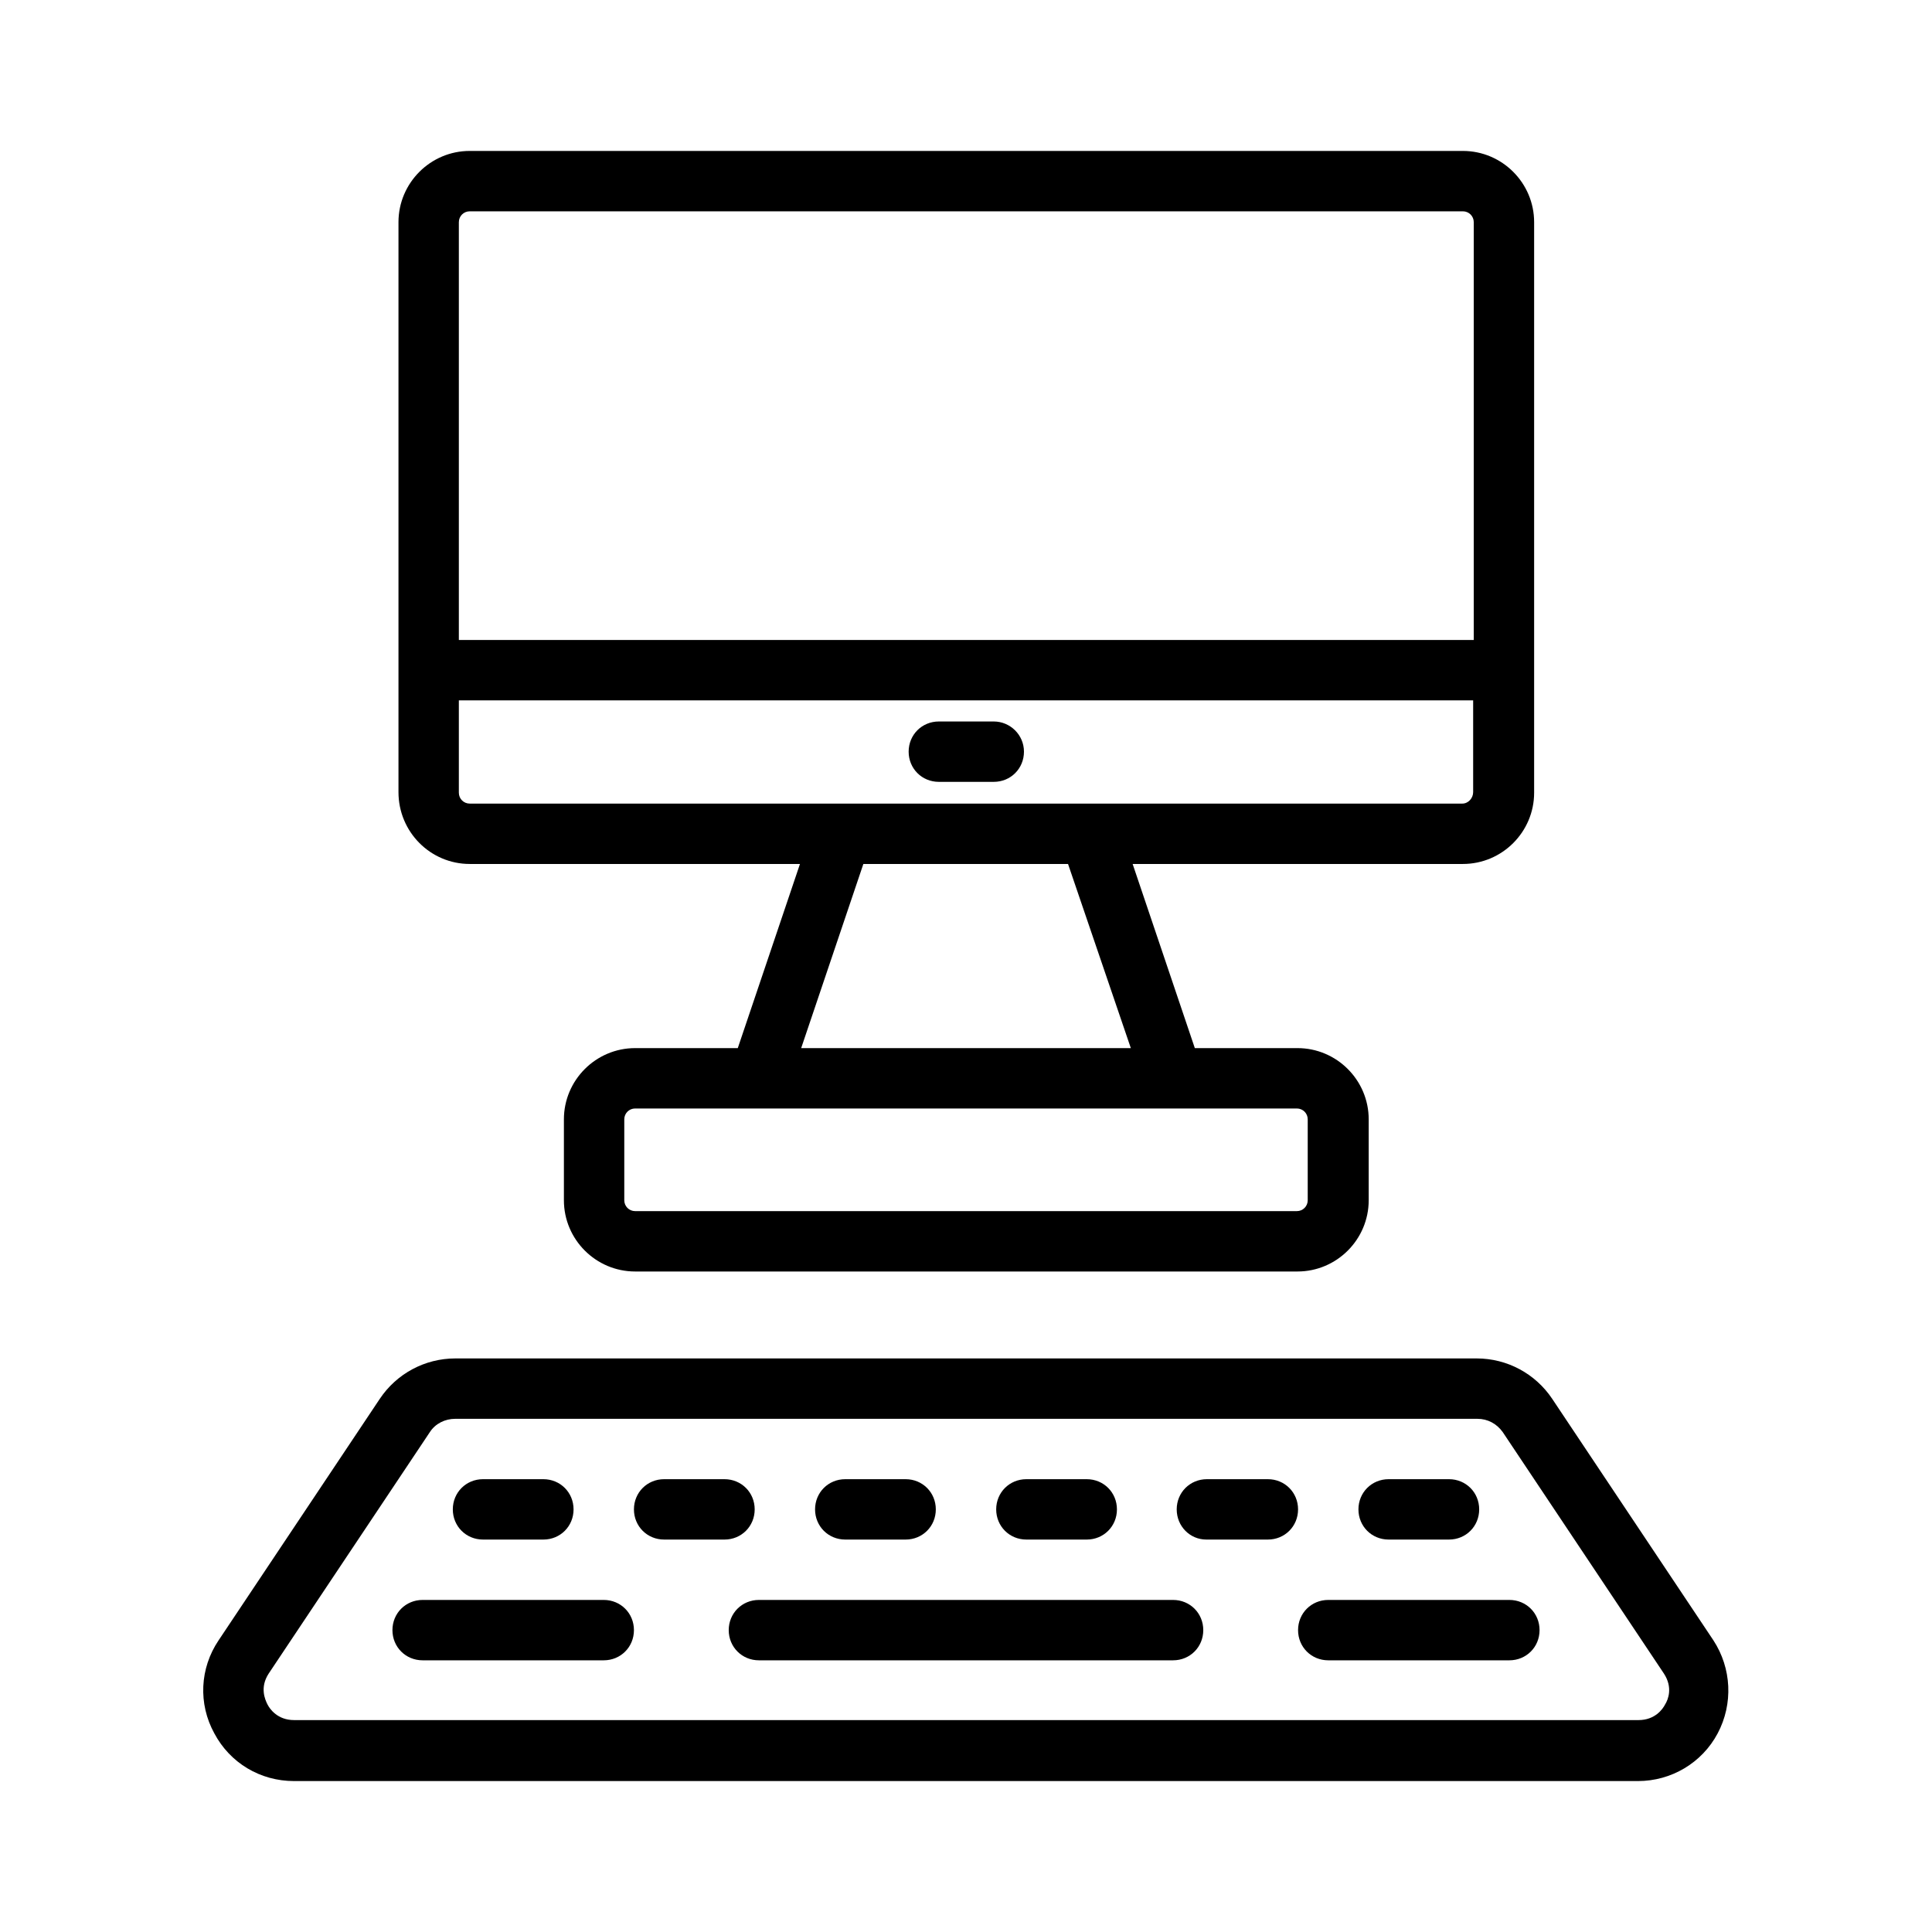 <svg xmlns="http://www.w3.org/2000/svg" enable-background="new 0 0 32 32" viewBox="0 0 32 32" id="pc"><path d="M7.78,14.31h5.47l-1.03,3.05h-1.7c-0.65,0-1.18,0.53-1.18,1.18v1.34c0,0.65,0.53,1.18,1.18,1.18h10.97
	c0.65,0,1.18-0.53,1.18-1.18v-1.34c0-0.65-0.53-1.18-1.18-1.18h-1.7l-1.03-3.05h5.47c0.65,0,1.18-0.53,1.18-1.18V3.68
	c0-0.65-0.53-1.18-1.18-1.18H7.78C7.13,2.5,6.6,3.03,6.6,3.68v9.44C6.6,13.78,7.13,14.31,7.78,14.31z M21.48,18.36
	c0.1,0,0.18,0.08,0.18,0.18v1.34c0,0.1-0.08,0.18-0.18,0.18H10.52c-0.1,0-0.18-0.08-0.18-0.18v-1.34c0-0.1,0.08-0.18,0.18-0.18h1.36
	h8.24H21.48z M18.73,17.36h-5.46l1.03-3.05h3.39L18.73,17.36z M24.22,13.31h-5.81h-4.83H7.78c-0.1,0-0.18-0.08-0.18-0.18V11.6H24.4
	v1.52C24.4,13.22,24.32,13.31,24.22,13.31z M7.78,3.5h16.45c0.1,0,0.18,0.08,0.18,0.18v6.92H7.6V3.68C7.6,3.58,7.68,3.5,7.78,3.5z"></path><path d="M16.46 11.95h-.91c-.28 0-.5.22-.5.5s.22.5.5.5h.91c.28 0 .5-.22.5-.5S16.73 11.95 16.46 11.95zM4.87 29.5h22.26c.55 0 1.06-.3 1.32-.79.26-.49.23-1.08-.07-1.54l-2.67-4c-.28-.42-.75-.67-1.25-.67H7.54c-.5 0-.97.25-1.25.67l-2.67 4c-.31.46-.34 1.05-.07 1.54C3.81 29.2 4.31 29.5 4.87 29.5zM4.45 27.72l2.67-4c.09-.14.25-.22.42-.22h16.93c.17 0 .32.08.42.22l2.67 4c.15.23.07.43.02.51-.04.08-.17.26-.44.26H4.87c-.27 0-.4-.18-.44-.26S4.3 27.95 4.45 27.72z"></path><path d="M7 27.5h3c.28 0 .5-.22.5-.5s-.22-.5-.5-.5H7c-.28 0-.5.22-.5.5S6.72 27.5 7 27.5zM22 27.5h3c.28 0 .5-.22.5-.5s-.22-.5-.5-.5h-3c-.28 0-.5.22-.5.5S21.72 27.5 22 27.5zM12.07 27c0 .28.22.5.5.5h6.86c.28 0 .5-.22.5-.5s-.22-.5-.5-.5h-6.86C12.29 26.5 12.07 26.72 12.07 27zM8 25.5h1c.28 0 .5-.22.5-.5S9.28 24.5 9 24.5H8c-.28 0-.5.22-.5.5S7.72 25.5 8 25.5zM11 25.5h1c.28 0 .5-.22.5-.5s-.22-.5-.5-.5h-1c-.28 0-.5.22-.5.5S10.72 25.5 11 25.5zM14 25.5h1c.28 0 .5-.22.5-.5s-.22-.5-.5-.5h-1c-.28 0-.5.22-.5.5S13.72 25.5 14 25.5zM17 25.5h1c.28 0 .5-.22.5-.5s-.22-.5-.5-.5h-1c-.28 0-.5.22-.5.5S16.72 25.5 17 25.5zM19.98 25.5H21c.28 0 .5-.22.5-.5s-.22-.5-.5-.5h-1.01c-.28 0-.5.22-.5.5S19.71 25.5 19.98 25.5zM23 25.5h1c.28 0 .5-.22.5-.5s-.22-.5-.5-.5h-1c-.28 0-.5.22-.5.5S22.72 25.5 23 25.5z"></path></svg>